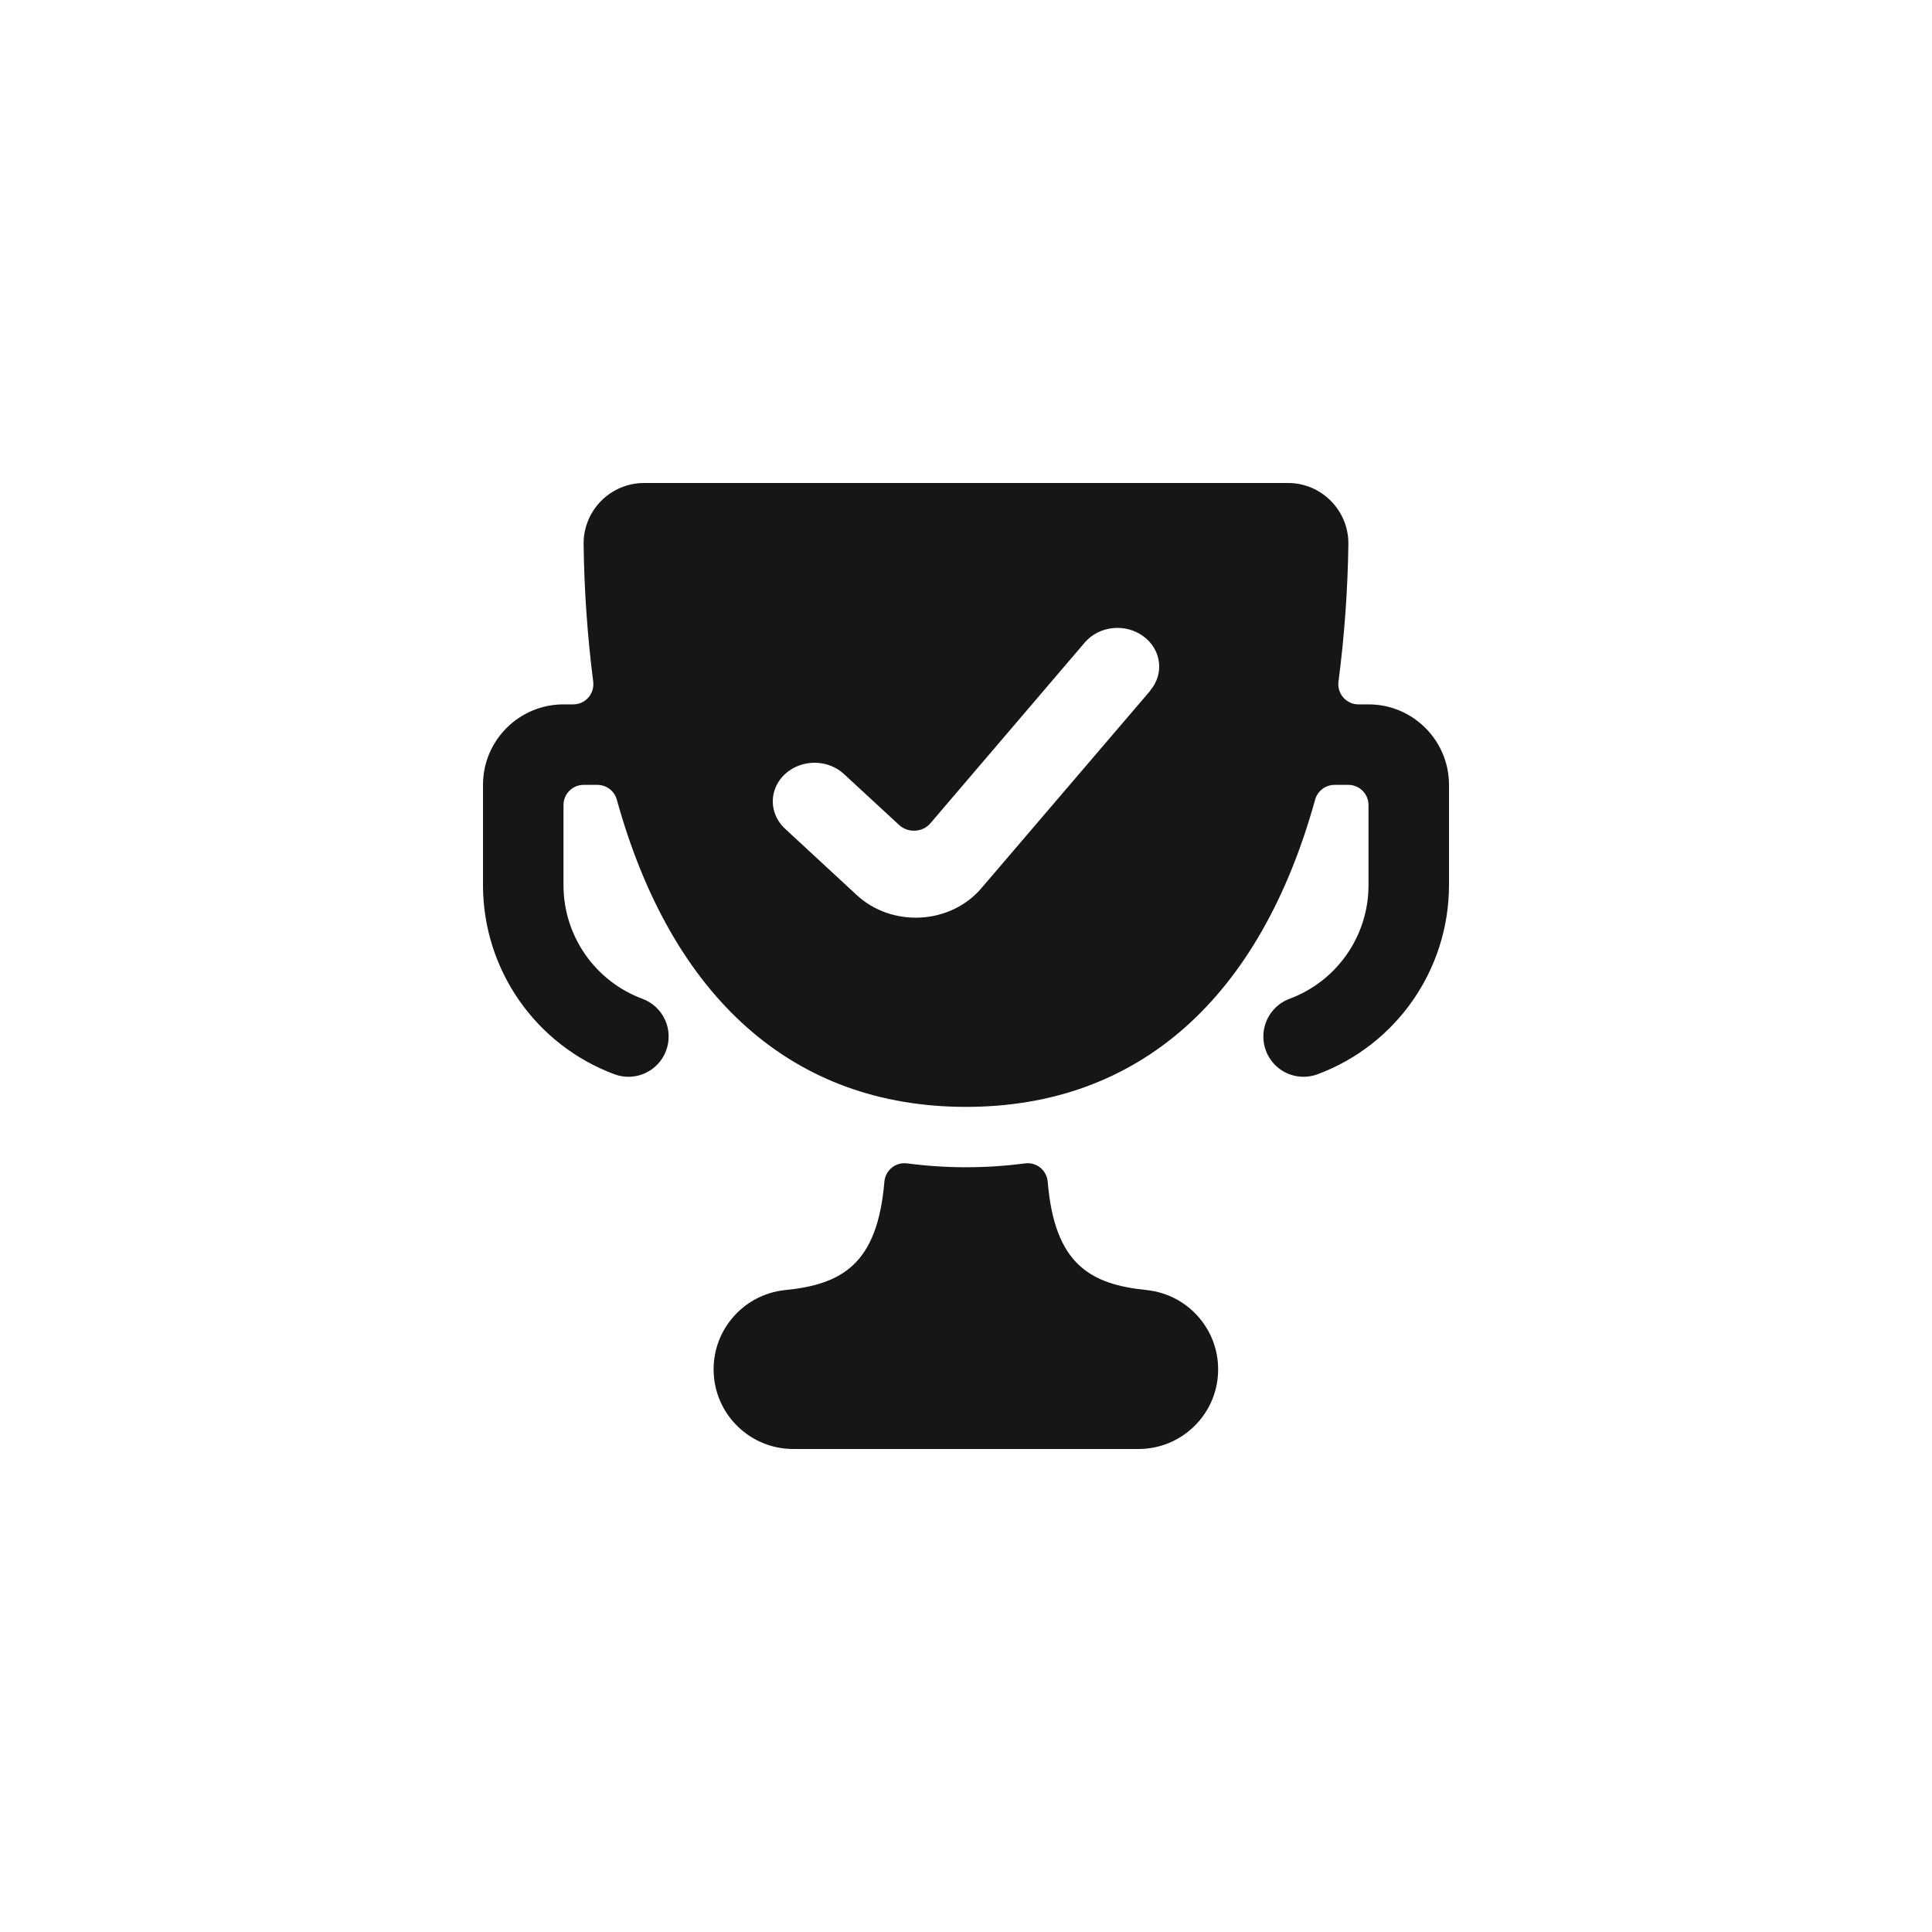 <svg width="24" height="24" viewBox="0 0 24 24" fill="none" xmlns="http://www.w3.org/2000/svg">
<path fill-rule="evenodd" clip-rule="evenodd" d="M17 8.75H16.877C16.805 8.751 16.736 8.72 16.688 8.666C16.64 8.612 16.618 8.539 16.627 8.467C16.701 7.901 16.742 7.332 16.75 6.761C16.753 6.56 16.675 6.367 16.534 6.224C16.393 6.08 16.201 6 16 6H8C7.799 6 7.607 6.081 7.466 6.224C7.325 6.367 7.247 6.561 7.25 6.761C7.257 7.332 7.297 7.902 7.369 8.467C7.378 8.539 7.356 8.612 7.308 8.666C7.26 8.72 7.191 8.751 7.119 8.75H7C6.448 8.75 6 9.198 6 9.75V11C6.002 12.046 6.653 12.98 7.633 13.345C7.892 13.441 8.18 13.309 8.275 13.05C8.371 12.79 8.239 12.503 7.979 12.407C7.392 12.188 7.001 11.627 7 11V10C7 9.862 7.112 9.75 7.25 9.75H7.421C7.534 9.75 7.632 9.825 7.662 9.933C8.344 12.393 9.85 13.75 12 13.75C14.15 13.75 15.656 12.393 16.337 9.933C16.368 9.825 16.466 9.75 16.578 9.75H16.75C16.888 9.75 17 9.862 17 10V11C16.999 11.627 16.608 12.188 16.02 12.407C15.853 12.469 15.731 12.616 15.701 12.792C15.671 12.968 15.737 13.147 15.874 13.261C16.011 13.375 16.199 13.407 16.367 13.345C17.347 12.98 17.997 12.046 18 11V9.75C18 9.198 17.552 8.75 17 8.75ZM14.29 8.579L12.189 11.036C12.005 11.251 11.731 11.383 11.436 11.398C11.14 11.414 10.852 11.313 10.643 11.119L9.758 10.3C9.624 10.18 9.569 10.001 9.617 9.833C9.664 9.666 9.806 9.535 9.987 9.491C10.168 9.447 10.361 9.497 10.491 9.622L11.17 10.249C11.222 10.297 11.294 10.323 11.368 10.319C11.442 10.315 11.511 10.282 11.557 10.228L13.475 7.982C13.653 7.774 13.979 7.739 14.203 7.904C14.428 8.068 14.466 8.37 14.288 8.578L14.29 8.579ZM14.25 16.026C13.539 15.956 13.1 15.702 13.015 14.68C13.009 14.611 12.976 14.548 12.923 14.505C12.869 14.462 12.8 14.443 12.732 14.452C12.247 14.516 11.755 14.516 11.269 14.452C11.201 14.443 11.132 14.462 11.079 14.505C11.025 14.548 10.992 14.611 10.986 14.68C10.9 15.704 10.461 15.956 9.75 16.026C9.227 16.082 8.839 16.536 8.866 17.061C8.892 17.585 9.325 17.998 9.85 18H14.15C14.675 17.996 15.106 17.583 15.131 17.059C15.157 16.535 14.769 16.082 14.247 16.026H14.25Z" fill="#161616"/>
</svg>
